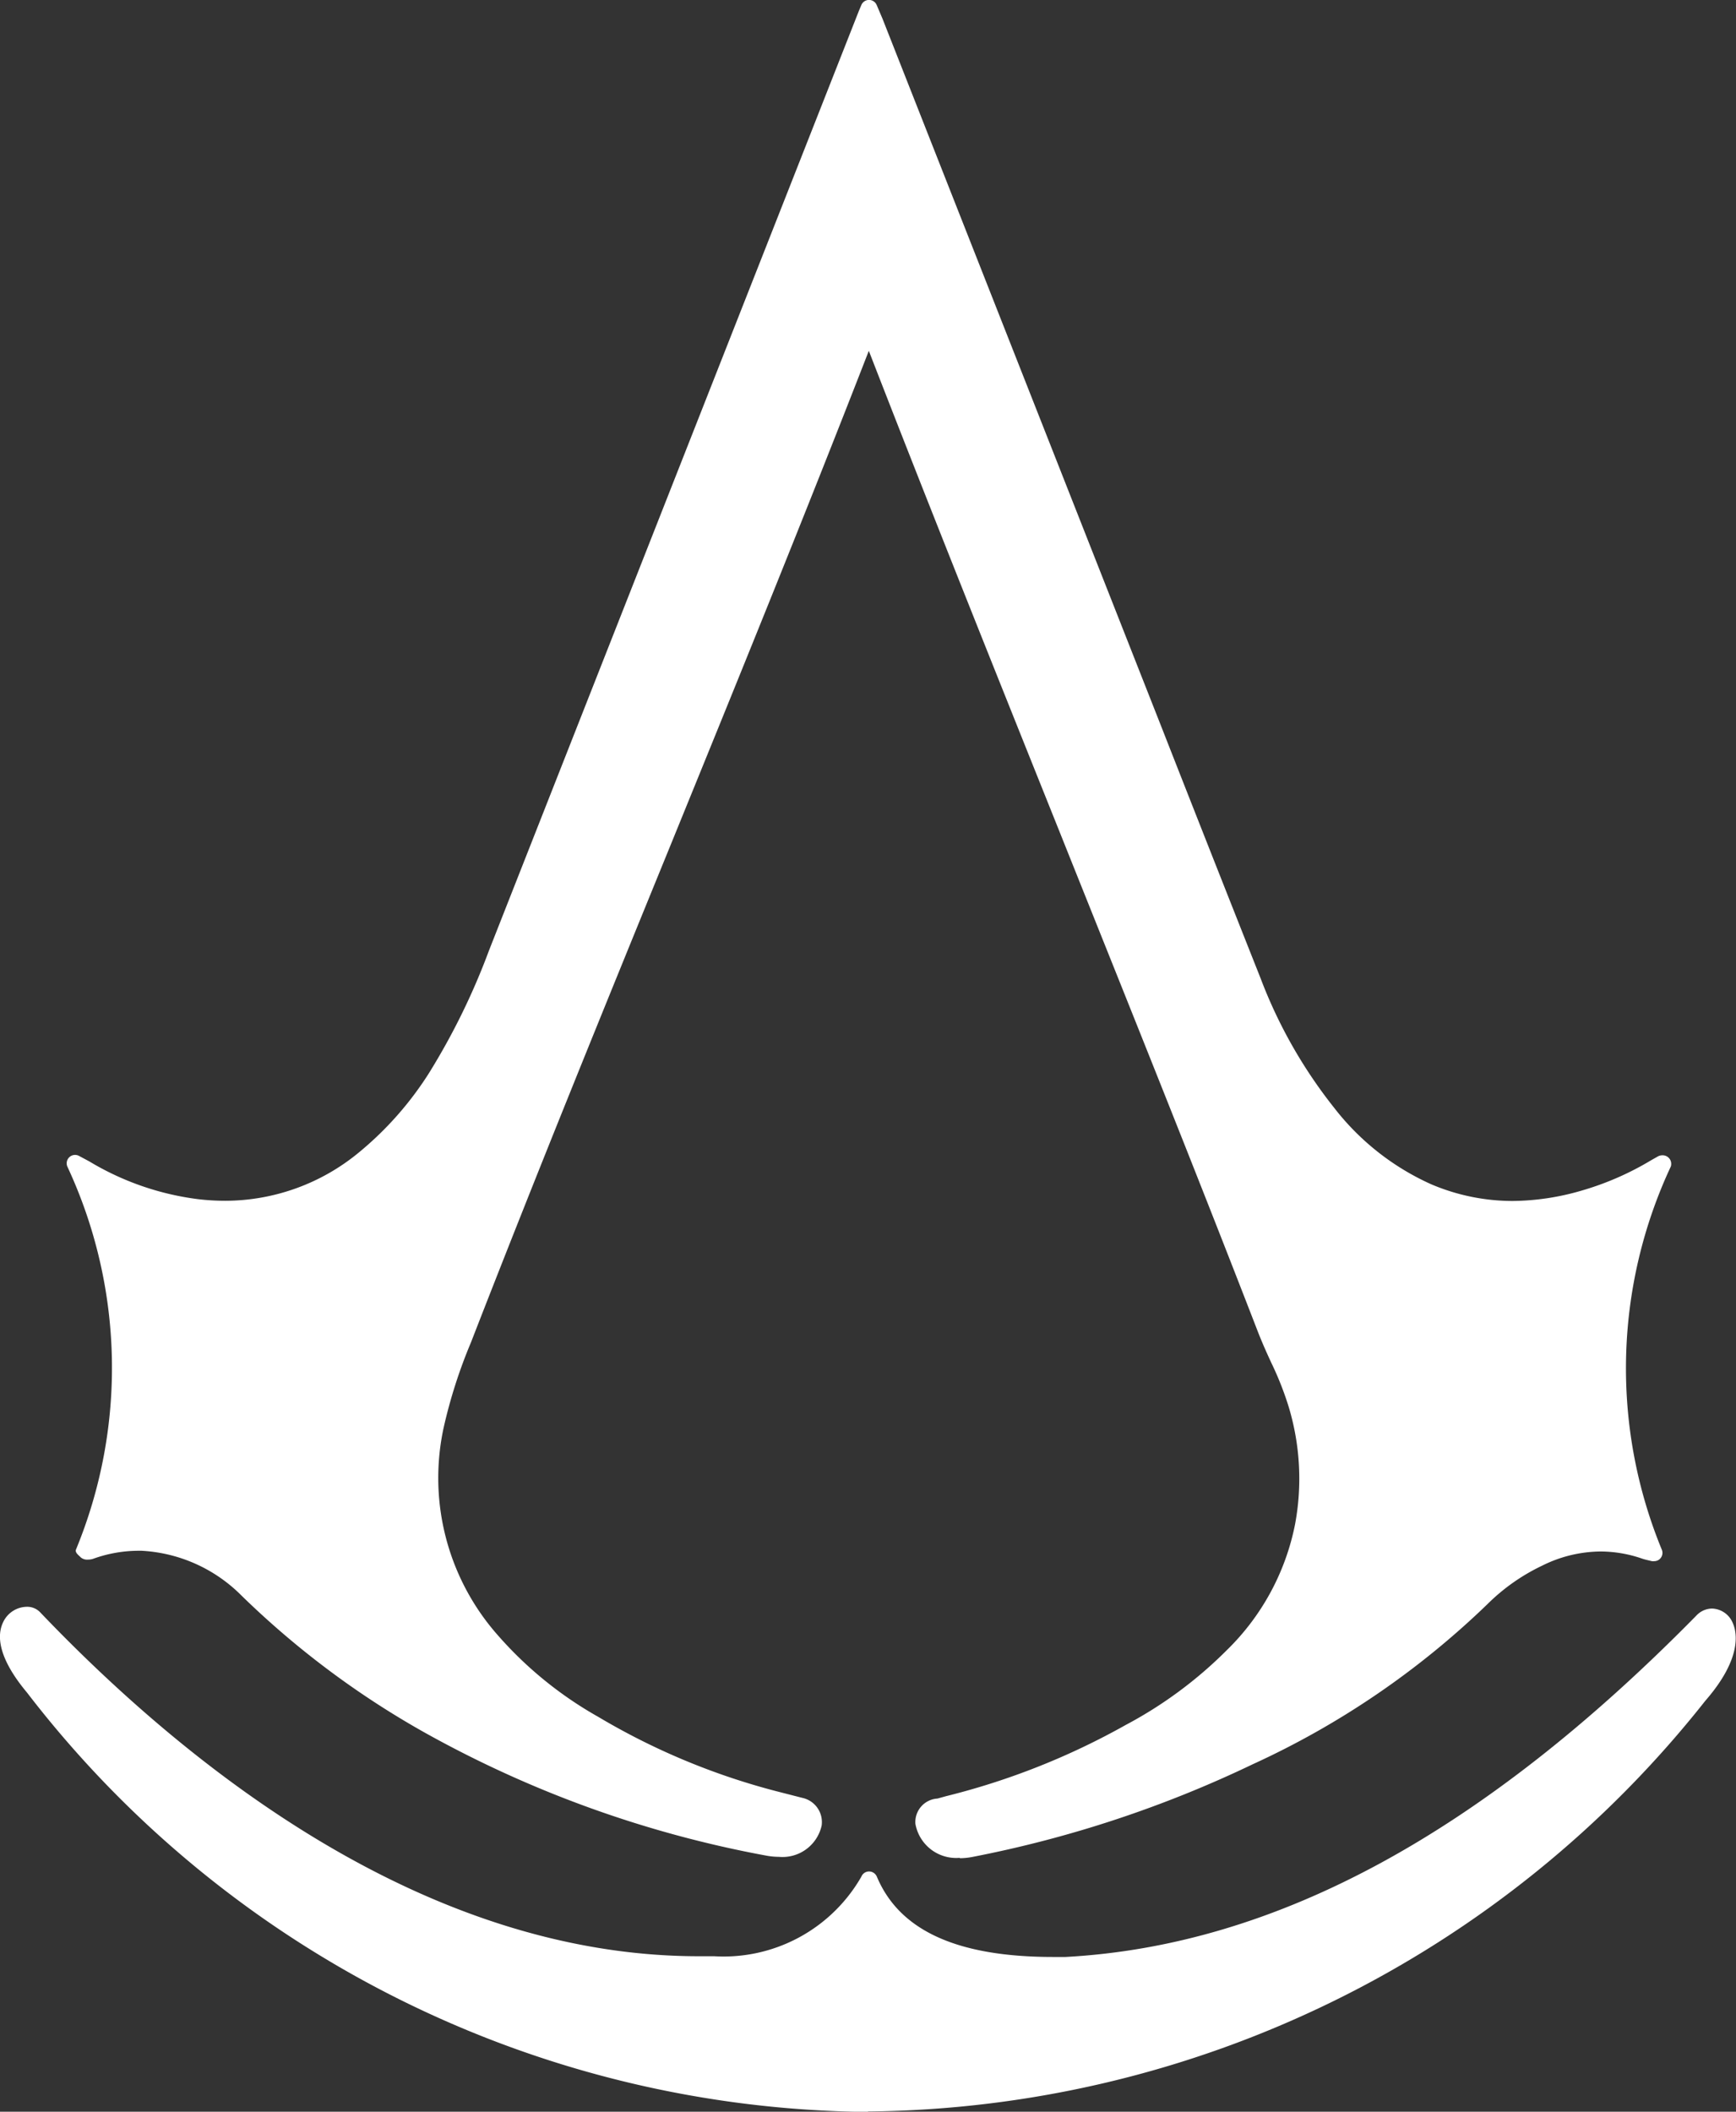 <svg height="32.227" viewBox="0 0 26.497 32.227" width="26.497" xmlns="http://www.w3.org/2000/svg">
    <rect x="0" y="0" width="26.497" height="32.227" fill="#333333" stroke="none"/>
    <path d="M14.651,28.352a.632.632,0,0,1-.679-.519.359.359,0,0,1,.33-.385h.005l.134-.037a11.006,11.006,0,0,0,2.74-1.086,6.448,6.448,0,0,0,1.543-1.141,3.678,3.678,0,0,0,1.043-1.923,3.792,3.792,0,0,0-.1-1.8,4.828,4.828,0,0,0-.26-.658c-.065-.14-.131-.286-.2-.46-1.006-2.6-2.015-5.1-3.02-7.613-.974-2.431-1.95-4.862-2.926-7.376-1.009,2.594-2.031,5.1-3.021,7.531-1,2.45-2.034,4.983-3.051,7.6a7.733,7.733,0,0,0-.417,1.3A3.623,3.623,0,0,0,7.6,24.957,5.854,5.854,0,0,0,9.13,26.2a10.455,10.455,0,0,0,2.726,1.137l.39.1a.378.378,0,0,1,.295.423.612.612,0,0,1-.653.477,1.072,1.072,0,0,1-.2-.02,17.033,17.033,0,0,1-5.2-1.873,13.367,13.367,0,0,1-2.808-2.1,2.325,2.325,0,0,0-1.519-.678H2.14a2.049,2.049,0,0,0-.719.123.257.257,0,0,1-.079.012.152.152,0,0,1-.106-.031c-.035-.036-.095-.076-.076-.123a7.272,7.272,0,0,0-.132-5.844.128.128,0,0,1,.176-.164l.159.085A4.248,4.248,0,0,0,3.02,18.3a3.534,3.534,0,0,0,.418.025,3.211,3.211,0,0,0,2.044-.741,5.1,5.1,0,0,0,1.061-1.2,10.408,10.408,0,0,0,.92-1.877L13.107.172l.039-.093a.127.127,0,0,1,.236,0l.088.207,4.244,10.774Q18.475,13,19.24,14.928a7.371,7.371,0,0,0,1.126,1.981,3.879,3.879,0,0,0,1.481,1.165,3.179,3.179,0,0,0,1.238.254,3.848,3.848,0,0,0,1.061-.16,4.453,4.453,0,0,0,1.053-.46l.106-.06a.143.143,0,0,1,.07-.017.13.13,0,0,1,.133.127.123.123,0,0,1-.006.044,7.272,7.272,0,0,0-.138,5.846.127.127,0,0,1-.066.167.142.142,0,0,1-.052.01.132.132,0,0,1-.031,0c-.09-.021-.118-.028-.148-.038a1.951,1.951,0,0,0-.637-.11,2.026,2.026,0,0,0-.893.217,3.026,3.026,0,0,0-.829.582,12.827,12.827,0,0,1-3.589,2.449,17.681,17.681,0,0,1-4.264,1.411,1.053,1.053,0,0,1-.206.022m-1.4,3.872a16.379,16.379,0,0,1-12.837-6.4c-.459-.549-.454-.884-.366-1.07a.406.406,0,0,1,.363-.239.273.273,0,0,1,.2.08C2.9,27,6.5,29.854,10.668,29.854H10.9a2.425,2.425,0,0,0,2.247-1.214.127.127,0,0,1,.118-.08.13.13,0,0,1,.118.078c.345.825,1.227,1.227,2.692,1.227h.189c3.2-.174,6.354-1.879,9.629-5.211a.332.332,0,0,1,.239-.106.354.354,0,0,1,.315.219c.063.14.15.536-.418,1.188a16.478,16.478,0,0,1-12.782,6.268Z"
        fill="#ffffff"
        id="Creed" transform="translate(0 0)" />
</svg>
